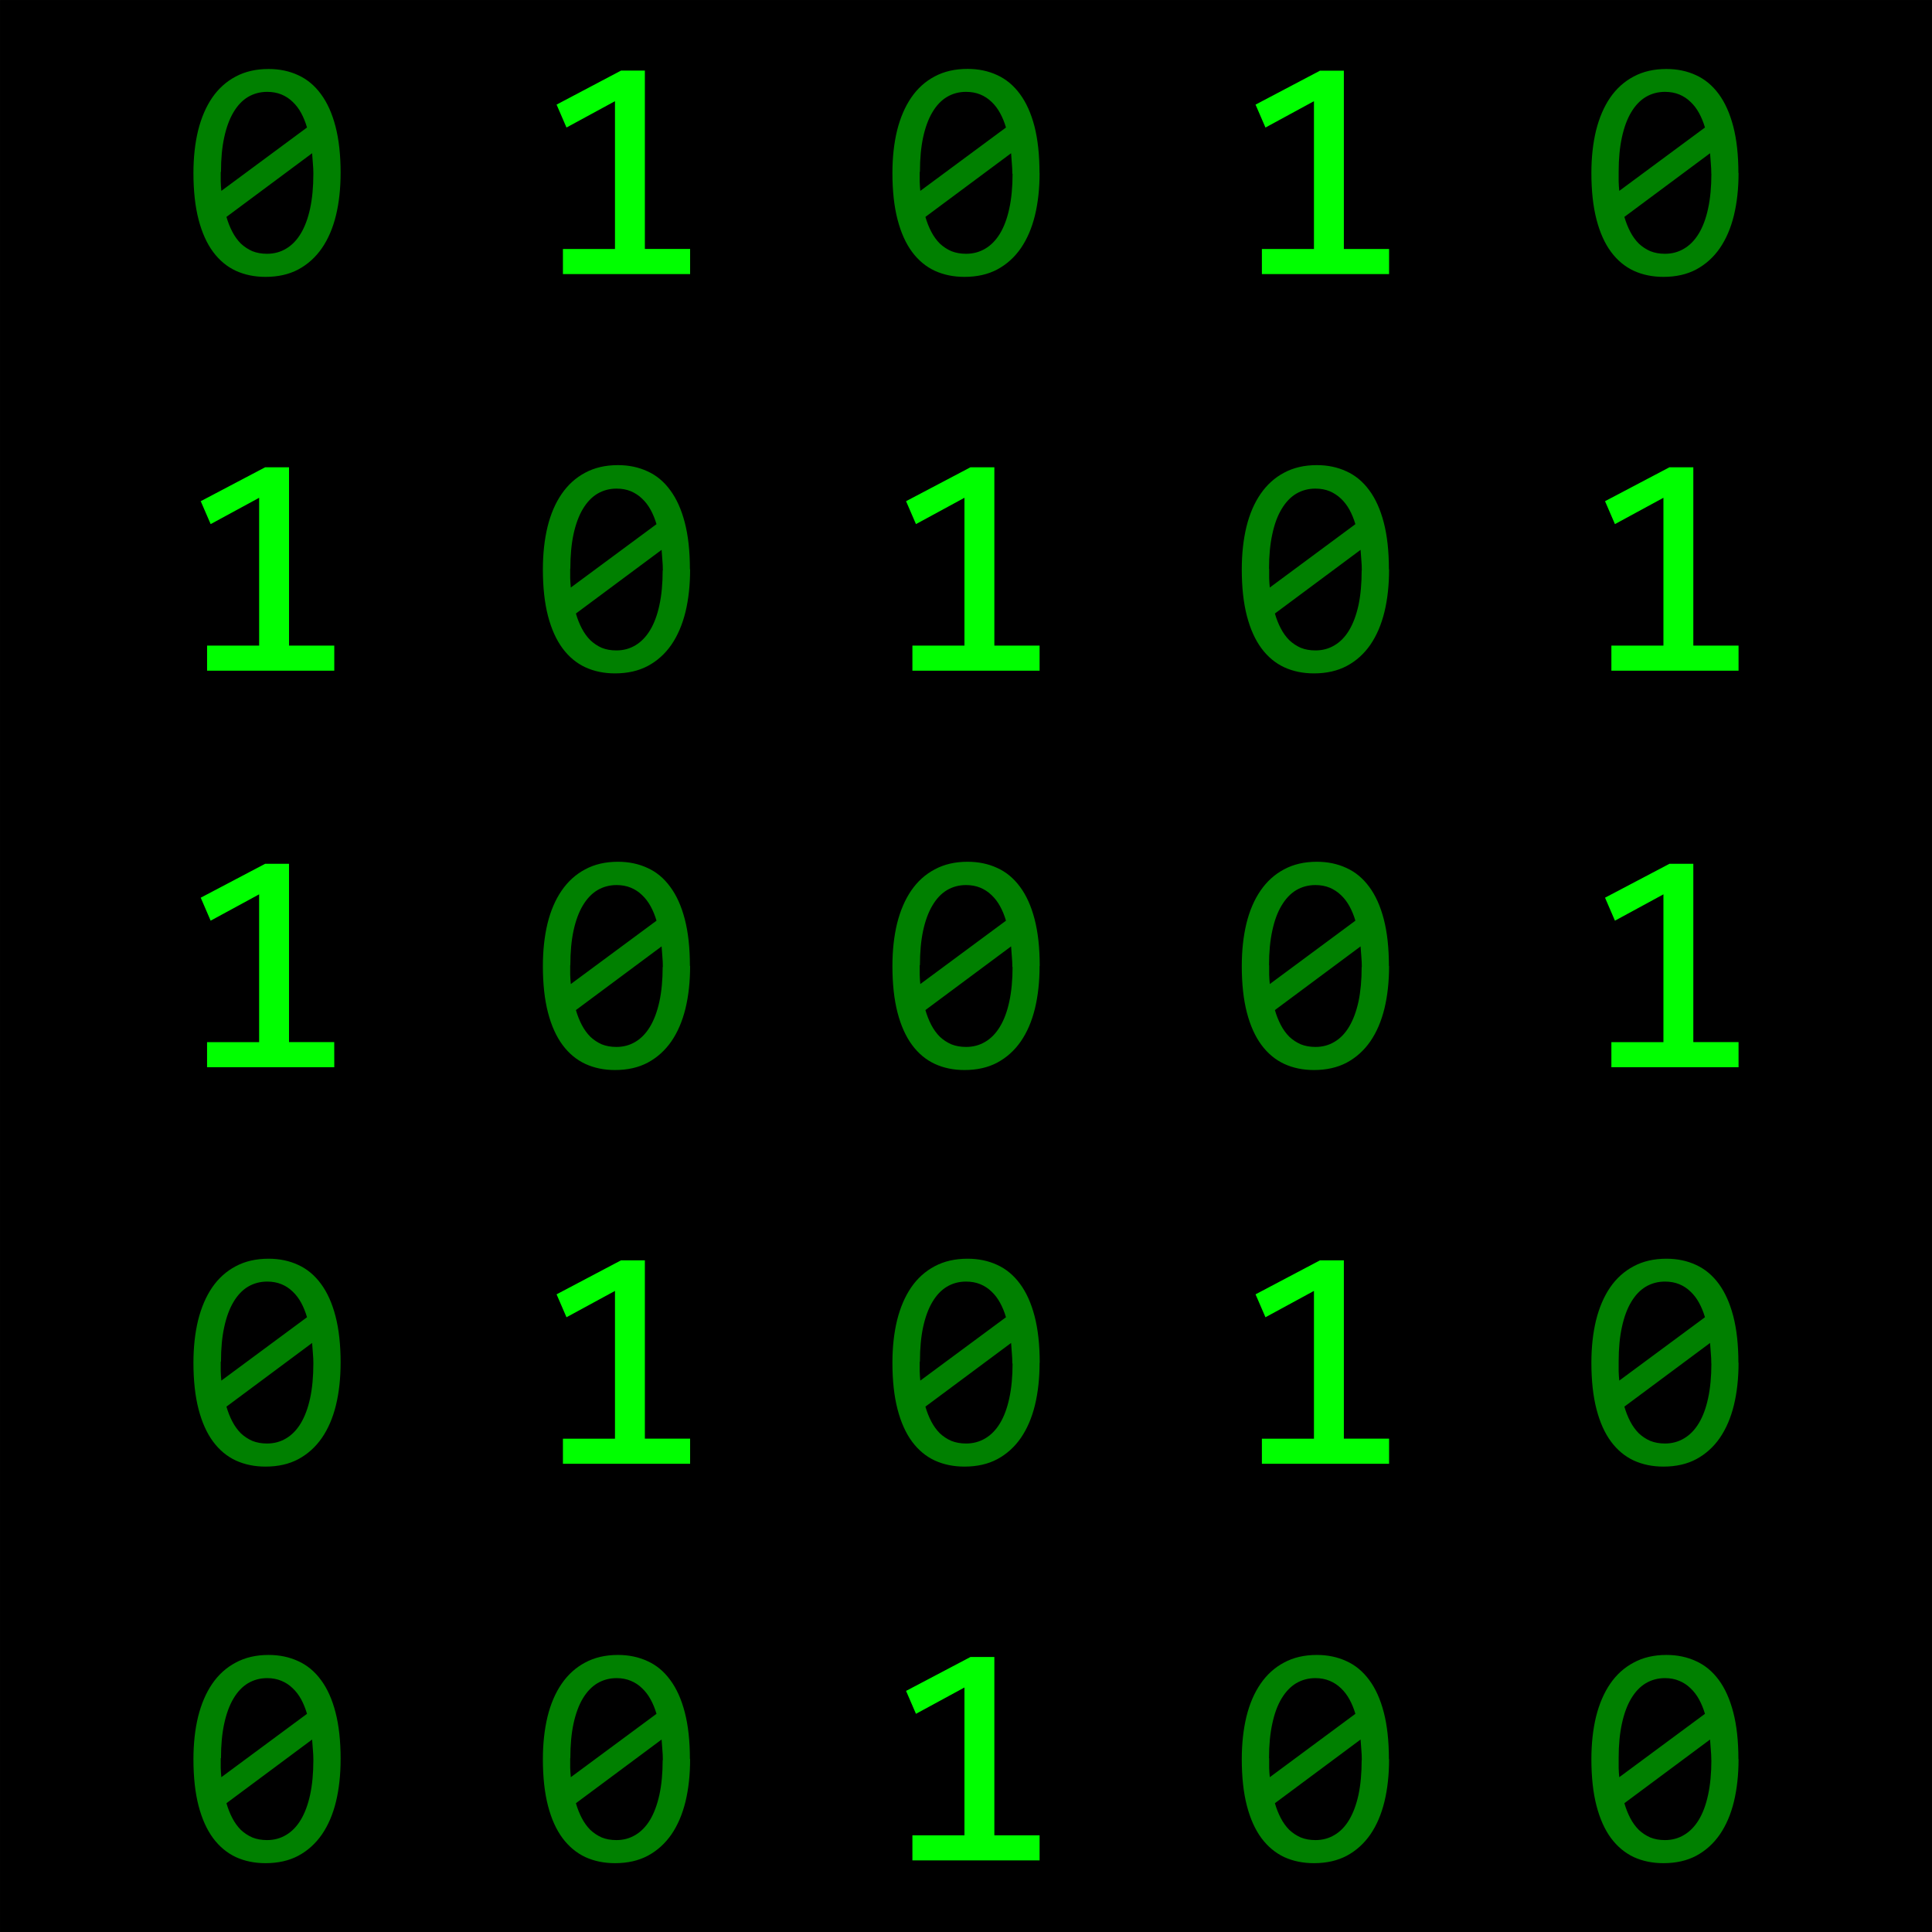 <svg xmlns="http://www.w3.org/2000/svg" width="755.906" height="755.906" viewBox="0 0 200 200">
  <path stroke="#000" stroke-width=".259" d="M.13.13h199.74v199.74H.13z"/>
  <path fill="green" d="M35.26 17.9q0 2.407-.48 4.395-.48 1.973-1.46 3.4-.978 1.41-2.437 2.197-1.443.77-3.4.77-1.684 0-3.063-.626-1.38-.64-2.357-1.956-.978-1.315-1.508-3.352t-.53-4.827q0-2.4.482-4.39.497-1.99 1.46-3.4.978-1.42 2.437-2.19 1.46-.78 3.4-.78 1.684 0 3.063.64 1.38.63 2.357 1.96.98 1.32 1.508 3.35.53 2.04.53 4.83zm-2.82.097q0-.545-.05-1.074-.032-.545-.08-1.06l-8.868 6.592q.24.834.61 1.54.368.706.88 1.22.53.496 1.188.785.674.272 1.524.272 1.09 0 1.972-.53.898-.528 1.524-1.57.625-1.043.962-2.583.337-1.56.337-3.6zm-9.59-.192v.994q.015.49.063.96l8.868-6.56q-.24-.82-.6-1.49-.37-.68-.88-1.16-.51-.5-1.17-.77-.66-.27-1.47-.27-1.09 0-1.99.53-.88.53-1.5 1.58-.622 1.04-.96 2.6-.335 1.53-.335 3.57z" style="line-height:1.25;-inkscape-font-specification:'8514fix'" font-family="8514fix" letter-spacing="0" word-spacing="0"/>
  <path fill="#0f0" d="M71.44 28.373H58.274v-2.598h5.388v-15.3l-5.02 2.727-1.026-2.373 6.67-3.52h2.47v18.46h4.684z" style="line-height:1.25;-inkscape-font-specification:Consolas" font-size="32.843" font-family="Consolas" letter-spacing="0" word-spacing="0"/>
  <path fill="green" d="M107.618 17.9q0 2.407-.48 4.395-.482 1.973-1.46 3.4-.978 1.41-2.438 2.197-1.443.77-3.4.77-1.683 0-3.063-.626-1.38-.64-2.357-1.956-.978-1.315-1.507-3.352-.53-2.037-.53-4.827 0-2.4.482-4.39.497-1.99 1.46-3.4.975-1.43 2.435-2.2 1.46-.78 3.4-.78 1.685 0 3.064.64 1.38.63 2.358 1.96.978 1.32 1.507 3.35.52 2.04.52 4.83zm-2.822.097q0-.545-.048-1.074-.032-.545-.08-1.06l-8.87 6.592q.242.834.61 1.54.37.706.883 1.22.53.496 1.19.785.68.272 1.53.272 1.09 0 1.98-.53.9-.528 1.53-1.57.628-1.043.96-2.583.34-1.56.34-3.6zm-9.59-.192v.994q.016.49.064.96l8.868-6.56q-.24-.82-.61-1.49-.368-.68-.88-1.16-.514-.5-1.172-.77-.657-.27-1.475-.27-1.09 0-1.98.53-.88.53-1.5 1.58-.62 1.04-.96 2.6-.33 1.53-.33 3.57z" style="line-height:1.25;-inkscape-font-specification:'8514fix'" font-family="8514fix" letter-spacing="0" word-spacing="0"/>
  <path fill="#0f0" d="M143.797 28.373H130.63v-2.598h5.39v-15.3L131 13.203l-1.027-2.373 6.672-3.513h2.47v18.458h4.682z" style="line-height:1.25;-inkscape-font-specification:Consolas" font-size="32.843" font-family="Consolas" letter-spacing="0" word-spacing="0"/>
  <path fill="green" d="M179.975 17.9q0 2.407-.48 4.395-.482 1.973-1.46 3.4-.978 1.41-2.438 2.197-1.443.77-3.4.77-1.683 0-3.062-.626-1.38-.64-2.358-1.956-.978-1.315-1.507-3.352-.53-2.037-.53-4.827 0-2.4.482-4.39.497-1.99 1.46-3.4.977-1.42 2.437-2.19 1.45-.78 3.39-.78 1.68 0 3.06.64 1.38.63 2.36 1.96.97 1.32 1.5 3.35.53 2.04.53 4.83zm-2.822.097q0-.545-.048-1.074-.032-.545-.08-1.06l-8.87 6.592q.242.834.61 1.54.37.706.883 1.22.53.496 1.187.785.673.272 1.523.272 1.09 0 1.973-.53.9-.528 1.53-1.57.63-1.043.96-2.583.34-1.56.34-3.6zm-9.59-.192v.994q.016.49.064.96l8.87-6.56q-.242-.82-.61-1.49-.37-.68-.883-1.16-.513-.5-1.17-.77-.658-.27-1.476-.27-1.09 0-1.988.53-.882.53-1.508 1.58-.625 1.04-.962 2.6-.337 1.53-.337 3.57z" style="line-height:1.25;-inkscape-font-specification:'8514fix'" font-family="8514fix" letter-spacing="0" word-spacing="0"/>
  <path fill="#0f0" d="M34.604 69.427H21.437V66.83h5.39v-15.3l-5.02 2.726-1.027-2.373 6.67-3.512h2.47v18.46h4.684z" style="line-height:1.25;-inkscape-font-specification:Consolas" font-size="32.843" font-family="Consolas" letter-spacing="0" word-spacing="0"/>
  <path fill="green" d="M71.44 58.955q0 2.406-.48 4.394-.483 1.97-1.46 3.4-.98 1.41-2.438 2.19-1.444.77-3.4.77-1.684 0-3.063-.63-1.38-.64-2.36-1.96-.98-1.32-1.51-3.35-.53-2.04-.53-4.83 0-2.41.48-4.4.49-1.99 1.46-3.4.98-1.43 2.43-2.2 1.46-.79 3.4-.79 1.68 0 3.06.642 1.38.62 2.35 1.952.98 1.314 1.51 3.35t.53 4.827zm-2.823.096q0-.54-.048-1.07l-.08-1.06-8.87 6.59q.24.84.61 1.54.37.71.88 1.22.53.5 1.18.79.67.27 1.52.27 1.09 0 1.97-.53.89-.53 1.52-1.57t.96-2.58q.34-1.55.34-3.59zm-9.59-.19v1q.016.5.064.96l8.87-6.56q-.24-.81-.61-1.49-.37-.67-.88-1.15-.51-.49-1.17-.77-.66-.27-1.47-.27-1.09 0-1.99.53-.88.53-1.51 1.59-.62 1.04-.96 2.6-.33 1.54-.33 3.58z" style="line-height:1.25;-inkscape-font-specification:'8514fix'" font-family="8514fix" letter-spacing="0" word-spacing="0"/>
  <path fill="#0f0" d="M107.618 69.427H94.452V66.83h5.388v-15.3l-5.02 2.726-1.025-2.373 6.67-3.512h2.47v18.46h4.683z" style="line-height:1.25;-inkscape-font-specification:Consolas" font-size="32.843" font-family="Consolas" letter-spacing="0" word-spacing="0"/>
  <path fill="green" d="M143.797 58.955q0 2.406-.48 4.394-.482 1.97-1.46 3.4-.98 1.41-2.438 2.19-1.45.77-3.4.77-1.69 0-3.07-.63-1.38-.64-2.36-1.96-.98-1.32-1.51-3.35-.53-2.04-.53-4.83 0-2.41.48-4.4.49-1.99 1.46-3.4.98-1.43 2.43-2.2 1.46-.79 3.4-.79 1.68 0 3.06.642 1.38.62 2.36 1.952.98 1.314 1.51 3.35t.53 4.827zm-2.823.096q0-.54-.048-1.07-.032-.54-.08-1.06l-8.868 6.59q.24.84.61 1.54.368.71.88 1.22.53.5 1.188.79.674.27 1.523.27 1.09 0 1.97-.53.9-.53 1.52-1.57t.96-2.58q.33-1.55.33-3.59zm-9.59-.19v1q.017.5.065.96l8.86-6.56q-.24-.81-.61-1.49-.37-.67-.88-1.15-.52-.49-1.17-.77-.66-.27-1.48-.27-1.09 0-1.99.53-.88.53-1.51 1.59-.63 1.04-.96 2.6-.34 1.54-.34 3.58z" style="line-height:1.25;-inkscape-font-specification:'8514fix'" font-family="8514fix" letter-spacing="0" word-spacing="0"/>
  <path fill="#0f0" d="M179.975 69.427H166.81V66.83h5.388v-15.3l-5.02 2.726-1.026-2.373 6.67-3.512h2.47v18.46h4.683zM34.605 110.48h-13.17v-2.598h5.39v-15.3l-5.02 2.727-1.026-2.38 6.67-3.51h2.47v18.46h4.68z" style="line-height:1.25;-inkscape-font-specification:Consolas" font-size="32.843" font-family="Consolas" letter-spacing="0" word-spacing="0"/>
  <path fill="green" d="M71.44 100.008q0 2.406-.48 4.394-.483 1.973-1.46 3.4-.98 1.41-2.438 2.197-1.444.77-3.4.77-1.684 0-3.063-.63-1.38-.64-2.36-1.96t-1.51-3.35q-.53-2.04-.53-4.83 0-2.41.48-4.4.49-1.99 1.46-3.4.98-1.43 2.43-2.2 1.46-.79 3.4-.79 1.68 0 3.06.64 1.38.622 2.35 1.953.98 1.313 1.51 3.35t.53 4.827zm-2.823.096q0-.545-.048-1.074-.04-.545-.08-1.06l-8.87 6.592q.24.834.61 1.54.37.706.88 1.22.53.496 1.18.785.67.272 1.52.272 1.09 0 1.97-.53.89-.53 1.52-1.58.62-1.04.96-2.58.34-1.56.34-3.59zm-9.59-.192v.994q.016.497.064.962l8.87-6.56q-.24-.817-.61-1.49-.37-.674-.88-1.155-.51-.497-1.17-.77-.66-.272-1.47-.272-1.09 0-1.99.53-.88.53-1.51 1.59-.62 1.04-.96 2.6-.33 1.54-.33 3.58zm48.59.096q0 2.406-.48 4.394-.48 1.973-1.46 3.4-.977 1.41-2.437 2.197-1.443.77-3.4.77-1.683 0-3.063-.63-1.38-.64-2.357-1.96-.978-1.32-1.507-3.35-.53-2.04-.53-4.83 0-2.41.482-4.4.497-1.99 1.46-3.4.977-1.43 2.436-2.2 1.46-.79 3.4-.79 1.69 0 3.07.64 1.38.622 2.36 1.953.98 1.313 1.51 3.35t.53 4.827zm-2.82.096q0-.545-.05-1.074-.03-.545-.08-1.06l-8.87 6.592q.243.834.61 1.54.37.706.884 1.22.53.496 1.19.785.68.272 1.53.272 1.09 0 1.98-.53.9-.53 1.53-1.58.628-1.04.96-2.58.34-1.56.34-3.59zm-9.59-.192v.994q.015.497.063.962l8.868-6.56q-.24-.817-.61-1.49-.368-.674-.88-1.155-.514-.497-1.172-.77-.657-.272-1.475-.272-1.09 0-1.98.53-.88.53-1.5 1.59-.62 1.04-.96 2.6-.33 1.54-.33 3.58zm48.59.096q0 2.406-.48 4.394-.482 1.973-1.46 3.4-.98 1.41-2.438 2.197-1.45.77-3.4.77-1.69 0-3.07-.63-1.38-.64-2.36-1.96-.98-1.32-1.51-3.35-.53-2.04-.53-4.83 0-2.41.48-4.4.49-1.99 1.46-3.4.98-1.43 2.43-2.2 1.46-.79 3.4-.79 1.68 0 3.06.64 1.38.622 2.36 1.953.98 1.313 1.51 3.35t.53 4.827zm-2.823.096q0-.545-.048-1.074-.032-.545-.08-1.06l-8.868 6.592q.24.834.61 1.54.368.706.88 1.22.53.496 1.188.785.674.272 1.523.272 1.09 0 1.97-.53.9-.53 1.52-1.58.62-1.04.96-2.58.33-1.56.33-3.59zm-9.59-.192v.994q.017.497.065.962l8.86-6.56q-.24-.817-.61-1.49-.37-.674-.88-1.155-.52-.497-1.17-.77-.66-.272-1.48-.272-1.09 0-1.99.53-.88.53-1.51 1.59-.63 1.04-.96 2.6-.34 1.54-.34 3.58z" style="line-height:1.25;-inkscape-font-specification:'8514fix'" font-family="8514fix" letter-spacing="0" word-spacing="0"/>
  <path fill="#0f0" d="M179.975 110.48H166.81v-2.598h5.388v-15.3l-5.02 2.727-1.026-2.38 6.67-3.51h2.47v18.46h4.683z" style="line-height:1.25;-inkscape-font-specification:Consolas" font-size="32.843" font-family="Consolas" letter-spacing="0" word-spacing="0"/>
  <path fill="green" d="M35.26 141.06q0 2.407-.48 4.395-.48 1.973-1.46 3.4-.978 1.41-2.437 2.197-1.443.77-3.4.77-1.684 0-3.063-.626-1.38-.64-2.357-1.956-.978-1.315-1.508-3.352t-.53-4.827q0-2.4.482-4.39.497-1.99 1.46-3.4.978-1.42 2.437-2.19 1.46-.78 3.4-.78 1.684 0 3.063.64 1.38.63 2.357 1.96.98 1.32 1.508 3.35.53 2.04.53 4.83zm-2.82.097q0-.545-.05-1.074-.032-.545-.08-1.06l-8.868 6.592q.24.834.61 1.54.368.706.88 1.22.53.496 1.188.785.674.272 1.524.272 1.09 0 1.972-.53.898-.528 1.524-1.57.625-1.043.962-2.583.337-1.56.337-3.6zm-9.59-.192v.994q.015.49.063.96l8.868-6.56q-.24-.82-.6-1.49-.37-.68-.88-1.16-.51-.5-1.17-.77-.66-.27-1.47-.27-1.09 0-1.99.53-.88.53-1.5 1.58-.622 1.04-.96 2.6-.335 1.53-.335 3.57z" style="line-height:1.25;-inkscape-font-specification:'8514fix'" font-family="8514fix" letter-spacing="0" word-spacing="0"/>
  <path fill="#0f0" d="M71.44 151.533H58.274v-2.598h5.388v-15.3l-5.02 2.727-1.026-2.373 6.67-3.52h2.47v18.46h4.684z" style="line-height:1.25;-inkscape-font-specification:Consolas" font-size="32.843" font-family="Consolas" letter-spacing="0" word-spacing="0"/>
  <path fill="green" d="M107.618 141.06q0 2.407-.48 4.395-.482 1.973-1.46 3.4-.978 1.41-2.438 2.197-1.443.77-3.4.77-1.683 0-3.063-.626-1.38-.64-2.357-1.956-.978-1.315-1.507-3.352-.53-2.037-.53-4.827 0-2.4.482-4.39.497-1.99 1.46-3.4.977-1.42 2.436-2.19 1.46-.78 3.4-.78 1.69 0 3.07.64 1.38.63 2.36 1.96.98 1.32 1.51 3.35.53 2.04.53 4.83zm-2.822.097q0-.545-.048-1.074-.032-.545-.08-1.06l-8.87 6.592q.242.834.61 1.54.37.706.883 1.22.53.496 1.19.785.68.272 1.53.272 1.09 0 1.98-.53.9-.528 1.53-1.57.628-1.043.96-2.583.34-1.56.34-3.6zm-9.59-.192v.994q.016.49.064.96l8.868-6.56q-.24-.82-.61-1.49-.368-.68-.88-1.16-.514-.5-1.172-.77-.657-.27-1.475-.27-1.09 0-1.98.53-.88.53-1.5 1.58-.62 1.04-.96 2.6-.33 1.53-.33 3.57z" style="line-height:1.25;-inkscape-font-specification:'8514fix'" font-family="8514fix" letter-spacing="0" word-spacing="0"/>
  <path fill="#0f0" d="M143.797 151.533H130.63v-2.598h5.39v-15.3l-5.02 2.727-1.027-2.373 6.672-3.52h2.47v18.46h4.682z" style="line-height:1.25;-inkscape-font-specification:Consolas" font-size="32.843" font-family="Consolas" letter-spacing="0" word-spacing="0"/>
  <path fill="green" d="M179.975 141.06q0 2.407-.48 4.395-.482 1.973-1.46 3.4-.978 1.41-2.438 2.197-1.443.77-3.4.77-1.683 0-3.062-.626-1.38-.64-2.358-1.956-.978-1.315-1.507-3.352-.53-2.037-.53-4.827 0-2.4.482-4.39.497-1.99 1.46-3.4.977-1.42 2.437-2.19 1.45-.78 3.39-.78 1.68 0 3.06.64 1.38.63 2.36 1.96.97 1.32 1.5 3.35.53 2.04.53 4.83zm-2.822.097q0-.545-.048-1.074-.032-.545-.08-1.06l-8.87 6.592q.242.834.61 1.54.37.706.883 1.22.53.496 1.187.785.673.272 1.523.272 1.09 0 1.973-.53.9-.528 1.53-1.57.63-1.043.96-2.583.34-1.56.34-3.6zm-9.59-.192v.994q.016.49.064.96l8.87-6.56q-.242-.82-.61-1.49-.37-.68-.883-1.16-.513-.5-1.17-.77-.658-.27-1.476-.27-1.09 0-1.988.53-.882.53-1.508 1.58-.625 1.04-.962 2.6-.337 1.53-.337 3.57zM35.26 182.115q0 2.405-.48 4.393-.48 1.973-1.46 3.4-.978 1.41-2.437 2.197-1.443.77-3.4.77-1.684 0-3.063-.626-1.38-.65-2.357-1.96-.978-1.32-1.508-3.35-.53-2.04-.53-4.83 0-2.41.482-4.4.497-1.99 1.46-3.4.978-1.43 2.437-2.2 1.46-.79 3.4-.79 1.684 0 3.063.64 1.38.62 2.357 1.95.98 1.31 1.508 3.35.53 2.04.53 4.83zm-2.82.095q0-.545-.05-1.074-.032-.545-.08-1.06l-8.868 6.592q.24.834.61 1.54.368.706.88 1.22.53.496 1.188.785.674.272 1.524.272 1.09 0 1.972-.53.898-.528 1.524-1.57.625-1.043.962-2.583.337-1.555.337-3.592zm-9.59-.192v.994q.015.497.063.962l8.868-6.56q-.24-.817-.6-1.49-.37-.674-.88-1.155-.51-.5-1.17-.77-.66-.28-1.47-.28-1.09 0-1.99.53-.88.53-1.5 1.58-.622 1.04-.96 2.6-.335 1.54-.335 3.57zm48.59.096q0 2.406-.48 4.394-.483 1.973-1.46 3.4-.98 1.41-2.438 2.197-1.444.77-3.4.77-1.684 0-3.063-.626-1.38-.65-2.36-1.96t-1.51-3.35q-.53-2.04-.53-4.83 0-2.41.48-4.4.49-1.99 1.46-3.4.98-1.43 2.43-2.2 1.46-.79 3.4-.79 1.68 0 3.06.64 1.38.62 2.35 1.95.98 1.31 1.51 3.35t.53 4.83zm-2.823.096q0-.545-.048-1.074-.04-.545-.08-1.06l-8.87 6.592q.24.834.61 1.54.37.706.88 1.22.53.496 1.18.785.67.272 1.52.272 1.09 0 1.97-.53.89-.528 1.52-1.57.62-1.043.96-2.583.34-1.555.34-3.592zm-9.59-.192v.994q.016.497.064.962l8.87-6.56q-.24-.817-.61-1.49-.37-.674-.88-1.155-.51-.5-1.17-.77-.66-.28-1.47-.28-1.09 0-1.99.53-.88.53-1.51 1.58-.62 1.04-.96 2.6-.33 1.54-.33 3.57z" style="line-height:1.25;-inkscape-font-specification:'8514fix'" font-family="8514fix" letter-spacing="0" word-spacing="0"/>
  <path fill="#0f0" d="M107.618 192.586H94.452v-2.598h5.388v-15.3l-5.02 2.727-1.025-2.373 6.67-3.512h2.47v18.458h4.683z" style="line-height:1.25;-inkscape-font-specification:Consolas" font-size="32.843" font-family="Consolas" letter-spacing="0" word-spacing="0"/>
  <path fill="green" d="M143.797 182.114q0 2.406-.48 4.394-.482 1.973-1.46 3.4-.98 1.41-2.438 2.197-1.45.77-3.4.77-1.69 0-3.07-.626-1.38-.65-2.36-1.96-.98-1.32-1.51-3.35-.53-2.04-.53-4.83 0-2.41.48-4.4.49-1.99 1.46-3.4.98-1.43 2.43-2.2 1.46-.79 3.4-.79 1.68 0 3.06.64 1.38.62 2.36 1.95.98 1.31 1.51 3.35t.53 4.83zm-2.823.096q0-.545-.048-1.074-.032-.545-.08-1.06l-8.868 6.592q.24.834.61 1.54.368.706.88 1.22.53.496 1.188.785.674.272 1.523.272 1.09 0 1.97-.53.9-.528 1.52-1.57.62-1.043.96-2.583.33-1.555.33-3.592zm-9.59-.192v.994q.017.497.065.962l8.86-6.56q-.24-.817-.61-1.49-.37-.674-.88-1.155-.52-.5-1.17-.77-.66-.28-1.48-.28-1.09 0-1.99.53-.88.53-1.51 1.58-.63 1.04-.96 2.6-.34 1.54-.34 3.57zm48.59.096q0 2.406-.48 4.394-.48 1.973-1.46 3.4-.977 1.41-2.437 2.197-1.443.77-3.4.77-1.683 0-3.062-.626-1.38-.65-2.358-1.96-.978-1.32-1.507-3.35-.53-2.04-.53-4.83 0-2.41.482-4.4.497-1.99 1.46-3.4.977-1.43 2.437-2.2 1.45-.79 3.39-.79 1.68 0 3.06.64 1.38.62 2.36 1.95.97 1.31 1.5 3.35t.53 4.83zm-2.82.096q0-.545-.05-1.074-.03-.545-.08-1.06l-8.87 6.592q.243.834.61 1.54.37.706.884 1.22.53.496 1.187.785.673.272 1.523.272 1.09 0 1.973-.53.9-.528 1.53-1.57.63-1.043.96-2.583.34-1.555.34-3.592zm-9.59-.192v.994q.015.497.063.962l8.87-6.56q-.242-.817-.61-1.49-.37-.674-.883-1.155-.513-.5-1.17-.77-.658-.28-1.476-.28-1.09 0-1.988.53-.882.53-1.508 1.58-.625 1.04-.962 2.6-.337 1.54-.337 3.57z" style="line-height:1.25;-inkscape-font-specification:'8514fix'" font-family="8514fix" letter-spacing="0" word-spacing="0"/>
</svg>
